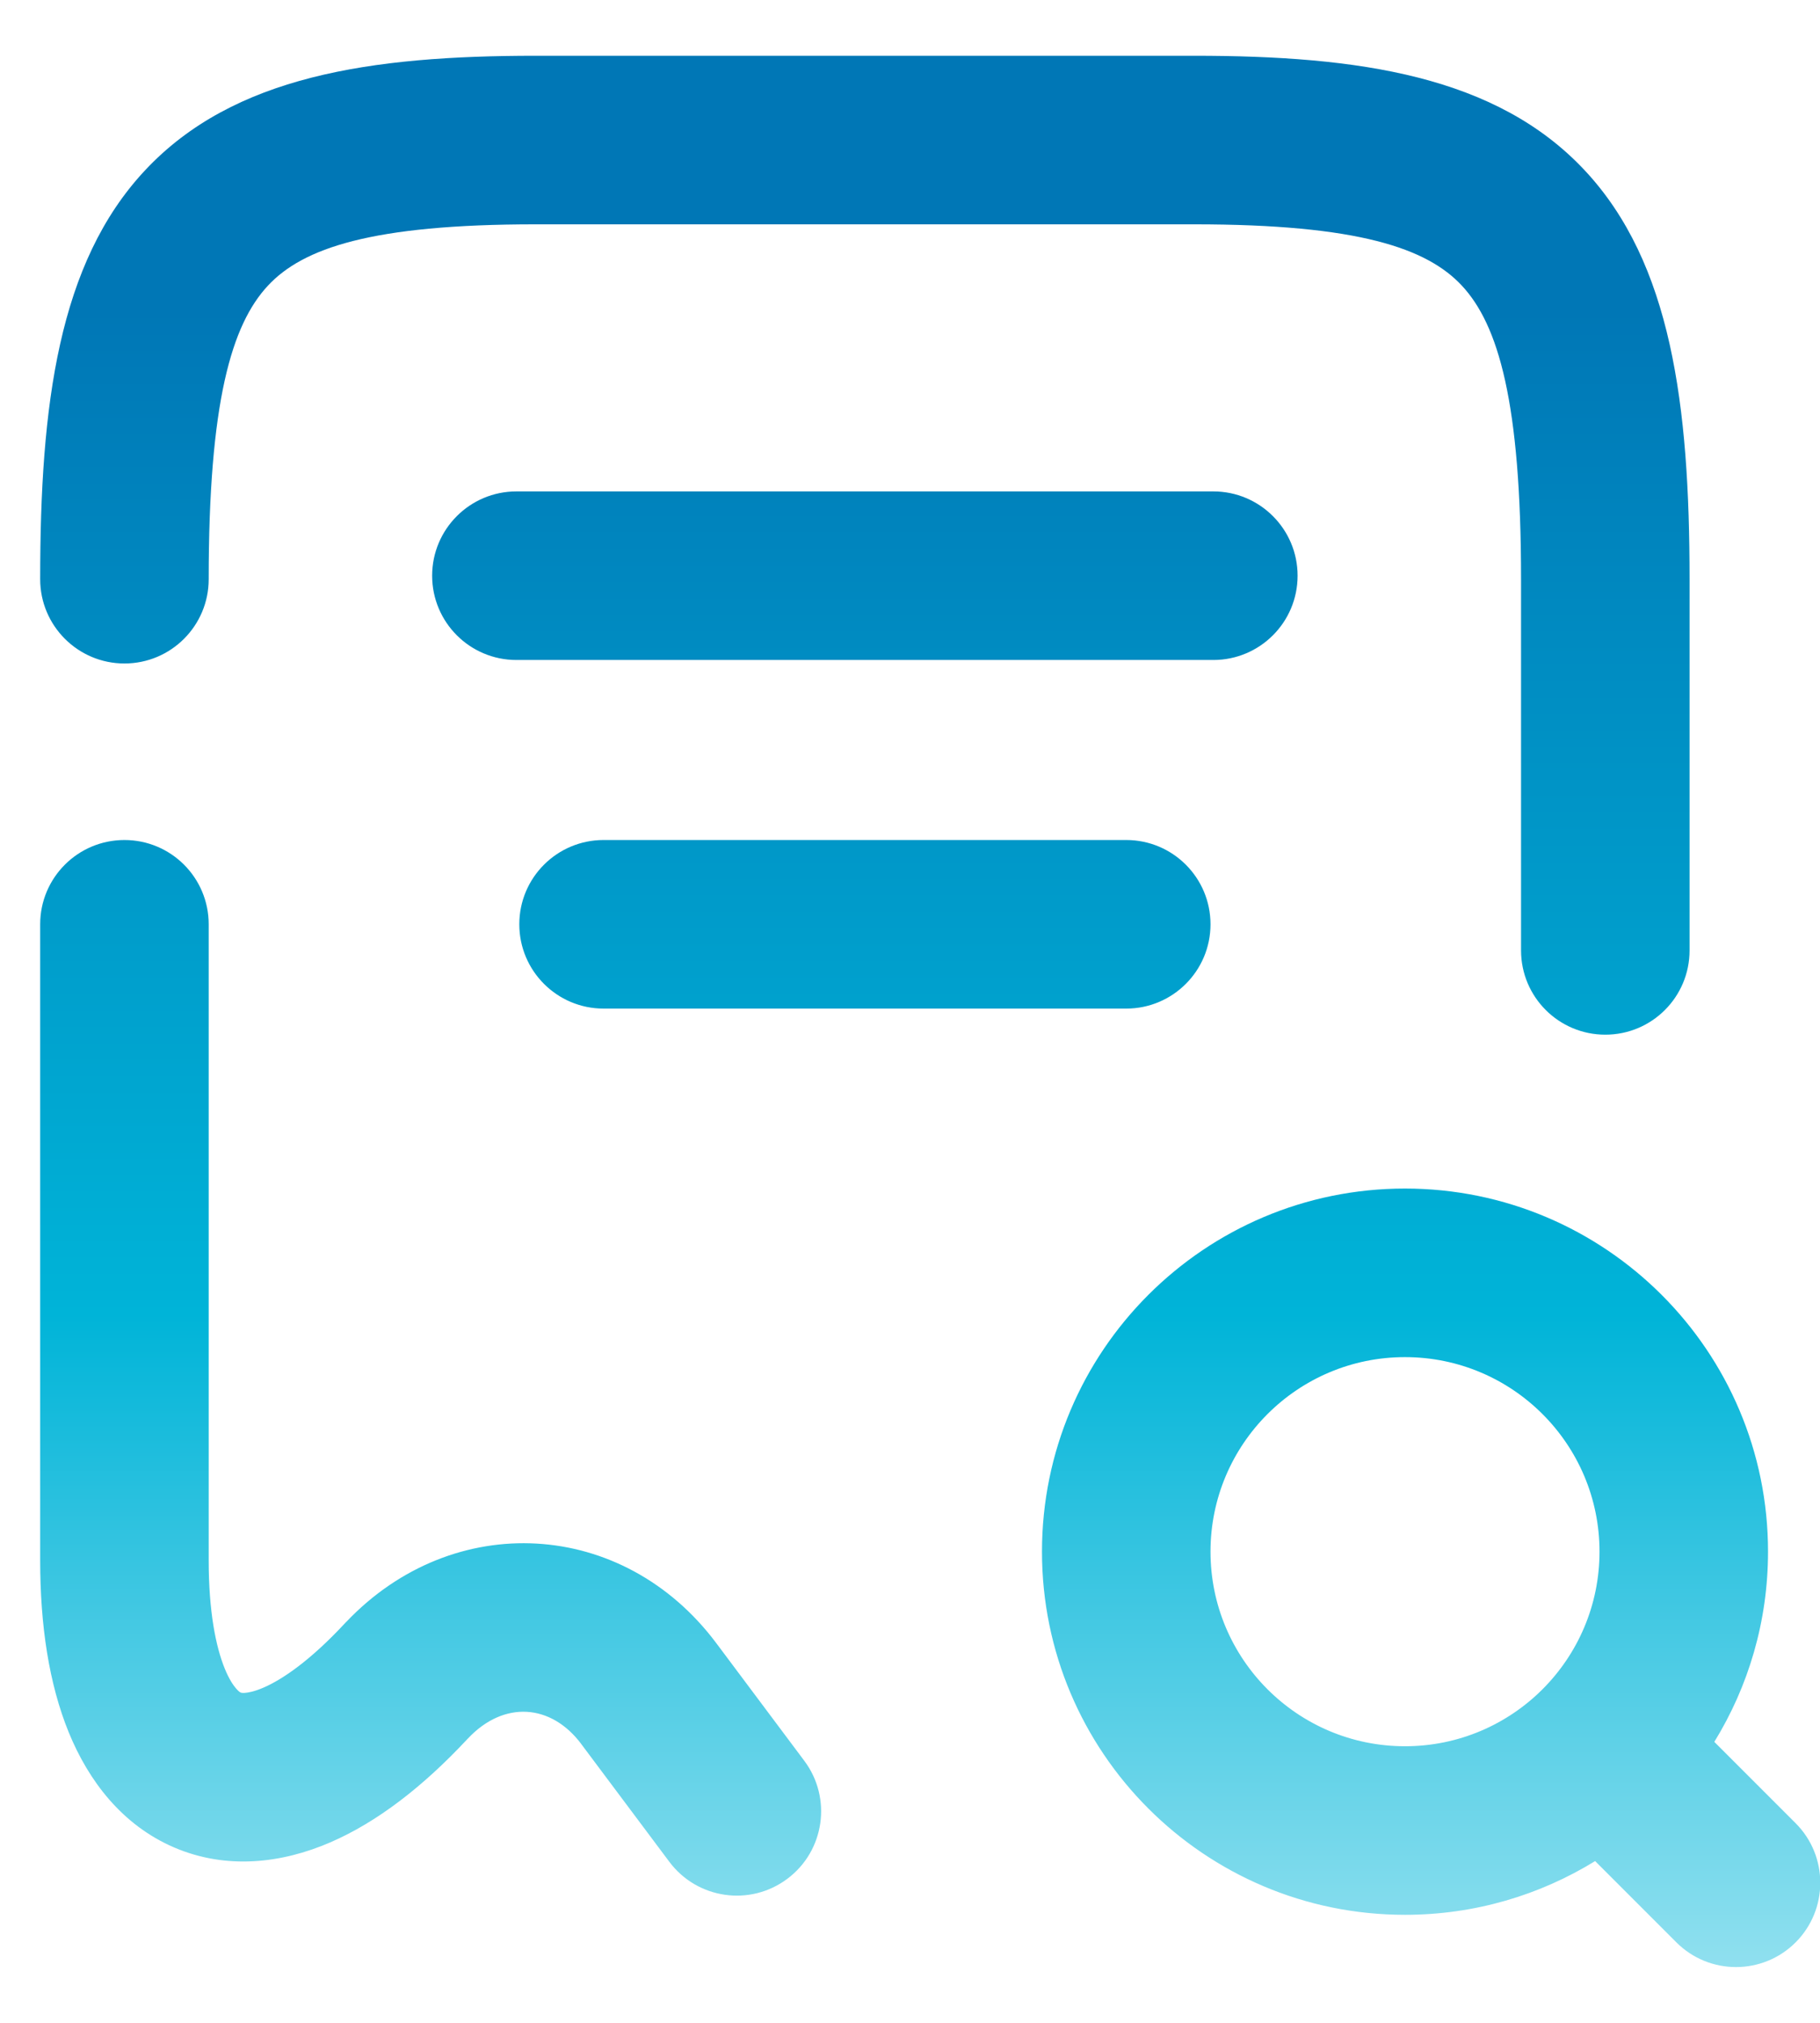 <svg width="27" height="30" viewBox="0 0 27 30" fill="none" xmlns="http://www.w3.org/2000/svg">
<path fill-rule="evenodd" clip-rule="evenodd" d="M7.946 0.827C5.501 0.827 3.463 1.124 2.151 2.527C0.867 3.899 0.596 6.005 0.596 8.59C0.596 9.28 1.156 9.84 1.846 9.84C2.537 9.84 3.096 9.28 3.096 8.59C3.096 5.967 3.433 4.816 3.977 4.234C4.494 3.682 5.506 3.327 7.946 3.327H17.716C20.156 3.327 21.168 3.682 21.685 4.234C22.229 4.816 22.565 5.967 22.565 8.59V14.095C22.565 14.786 23.125 15.345 23.815 15.345C24.506 15.345 25.065 14.786 25.065 14.095V8.59C25.065 6.005 24.794 3.899 23.51 2.527C22.198 1.124 20.161 0.827 17.716 0.827H7.946ZM3.096 13.708C3.096 13.017 2.537 12.458 1.846 12.458C1.156 12.458 0.596 13.017 0.596 13.708V23.142C0.596 24.102 0.726 24.971 1.019 25.69C1.314 26.413 1.813 27.067 2.581 27.398C3.358 27.732 4.177 27.636 4.899 27.324C5.603 27.02 6.281 26.489 6.92 25.806L6.93 25.795L6.943 25.782C7.474 25.218 8.176 25.266 8.625 25.867L8.625 25.868L9.93 27.612C10.344 28.165 11.127 28.278 11.68 27.864C12.233 27.451 12.346 26.667 11.932 26.114L10.627 24.37L10.627 24.37L10.627 24.37C9.244 22.521 6.725 22.384 5.137 24.054L5.135 24.055C5.125 24.065 5.115 24.076 5.106 24.086C4.605 24.623 4.195 24.905 3.908 25.029C3.769 25.089 3.677 25.104 3.628 25.107C3.585 25.109 3.571 25.102 3.57 25.102L3.57 25.102L3.57 25.101C3.568 25.101 3.545 25.091 3.505 25.045C3.461 24.995 3.398 24.903 3.334 24.746C3.202 24.422 3.096 23.9 3.096 23.142V13.708ZM20.843 20.127C19.25 20.127 17.958 21.419 17.958 23.012C17.958 24.606 19.25 25.898 20.843 25.898C22.437 25.898 23.729 24.606 23.729 23.012C23.729 21.419 22.437 20.127 20.843 20.127ZM15.458 23.012C15.458 20.038 17.869 17.627 20.843 17.627C23.817 17.627 26.229 20.038 26.229 23.012C26.229 24.047 25.937 25.013 25.432 25.833L26.638 27.039C27.126 27.527 27.126 28.319 26.638 28.807C26.15 29.295 25.358 29.295 24.87 28.807L23.664 27.601C22.843 28.106 21.877 28.398 20.843 28.398C17.869 28.398 15.458 25.987 15.458 23.012ZM6.411 8.538C6.411 7.848 6.971 7.288 7.661 7.288H18C18.69 7.288 19.25 7.848 19.25 8.538C19.25 9.229 18.69 9.788 18 9.788H7.661C6.971 9.788 6.411 9.229 6.411 8.538ZM8.954 12.458C8.264 12.458 7.704 13.017 7.704 13.708C7.704 14.398 8.264 14.958 8.954 14.958H16.708C17.398 14.958 17.958 14.398 17.958 13.708C17.958 13.017 17.398 12.458 16.708 12.458H8.954Z" fill="url(#paint0_linear_5338_7511)"/>
<defs>
<linearGradient id="paint0_linear_5338_7511" x1="13.8" y1="0.827" x2="13.8" y2="29.173" gradientUnits="userSpaceOnUse">
<stop offset="0.133" stop-color="#0077B6"/>
<stop offset="0.659" stop-color="#00B4D8"/>
<stop offset="1" stop-color="#90E0EF"/>
</linearGradient>
</defs>
</svg>
